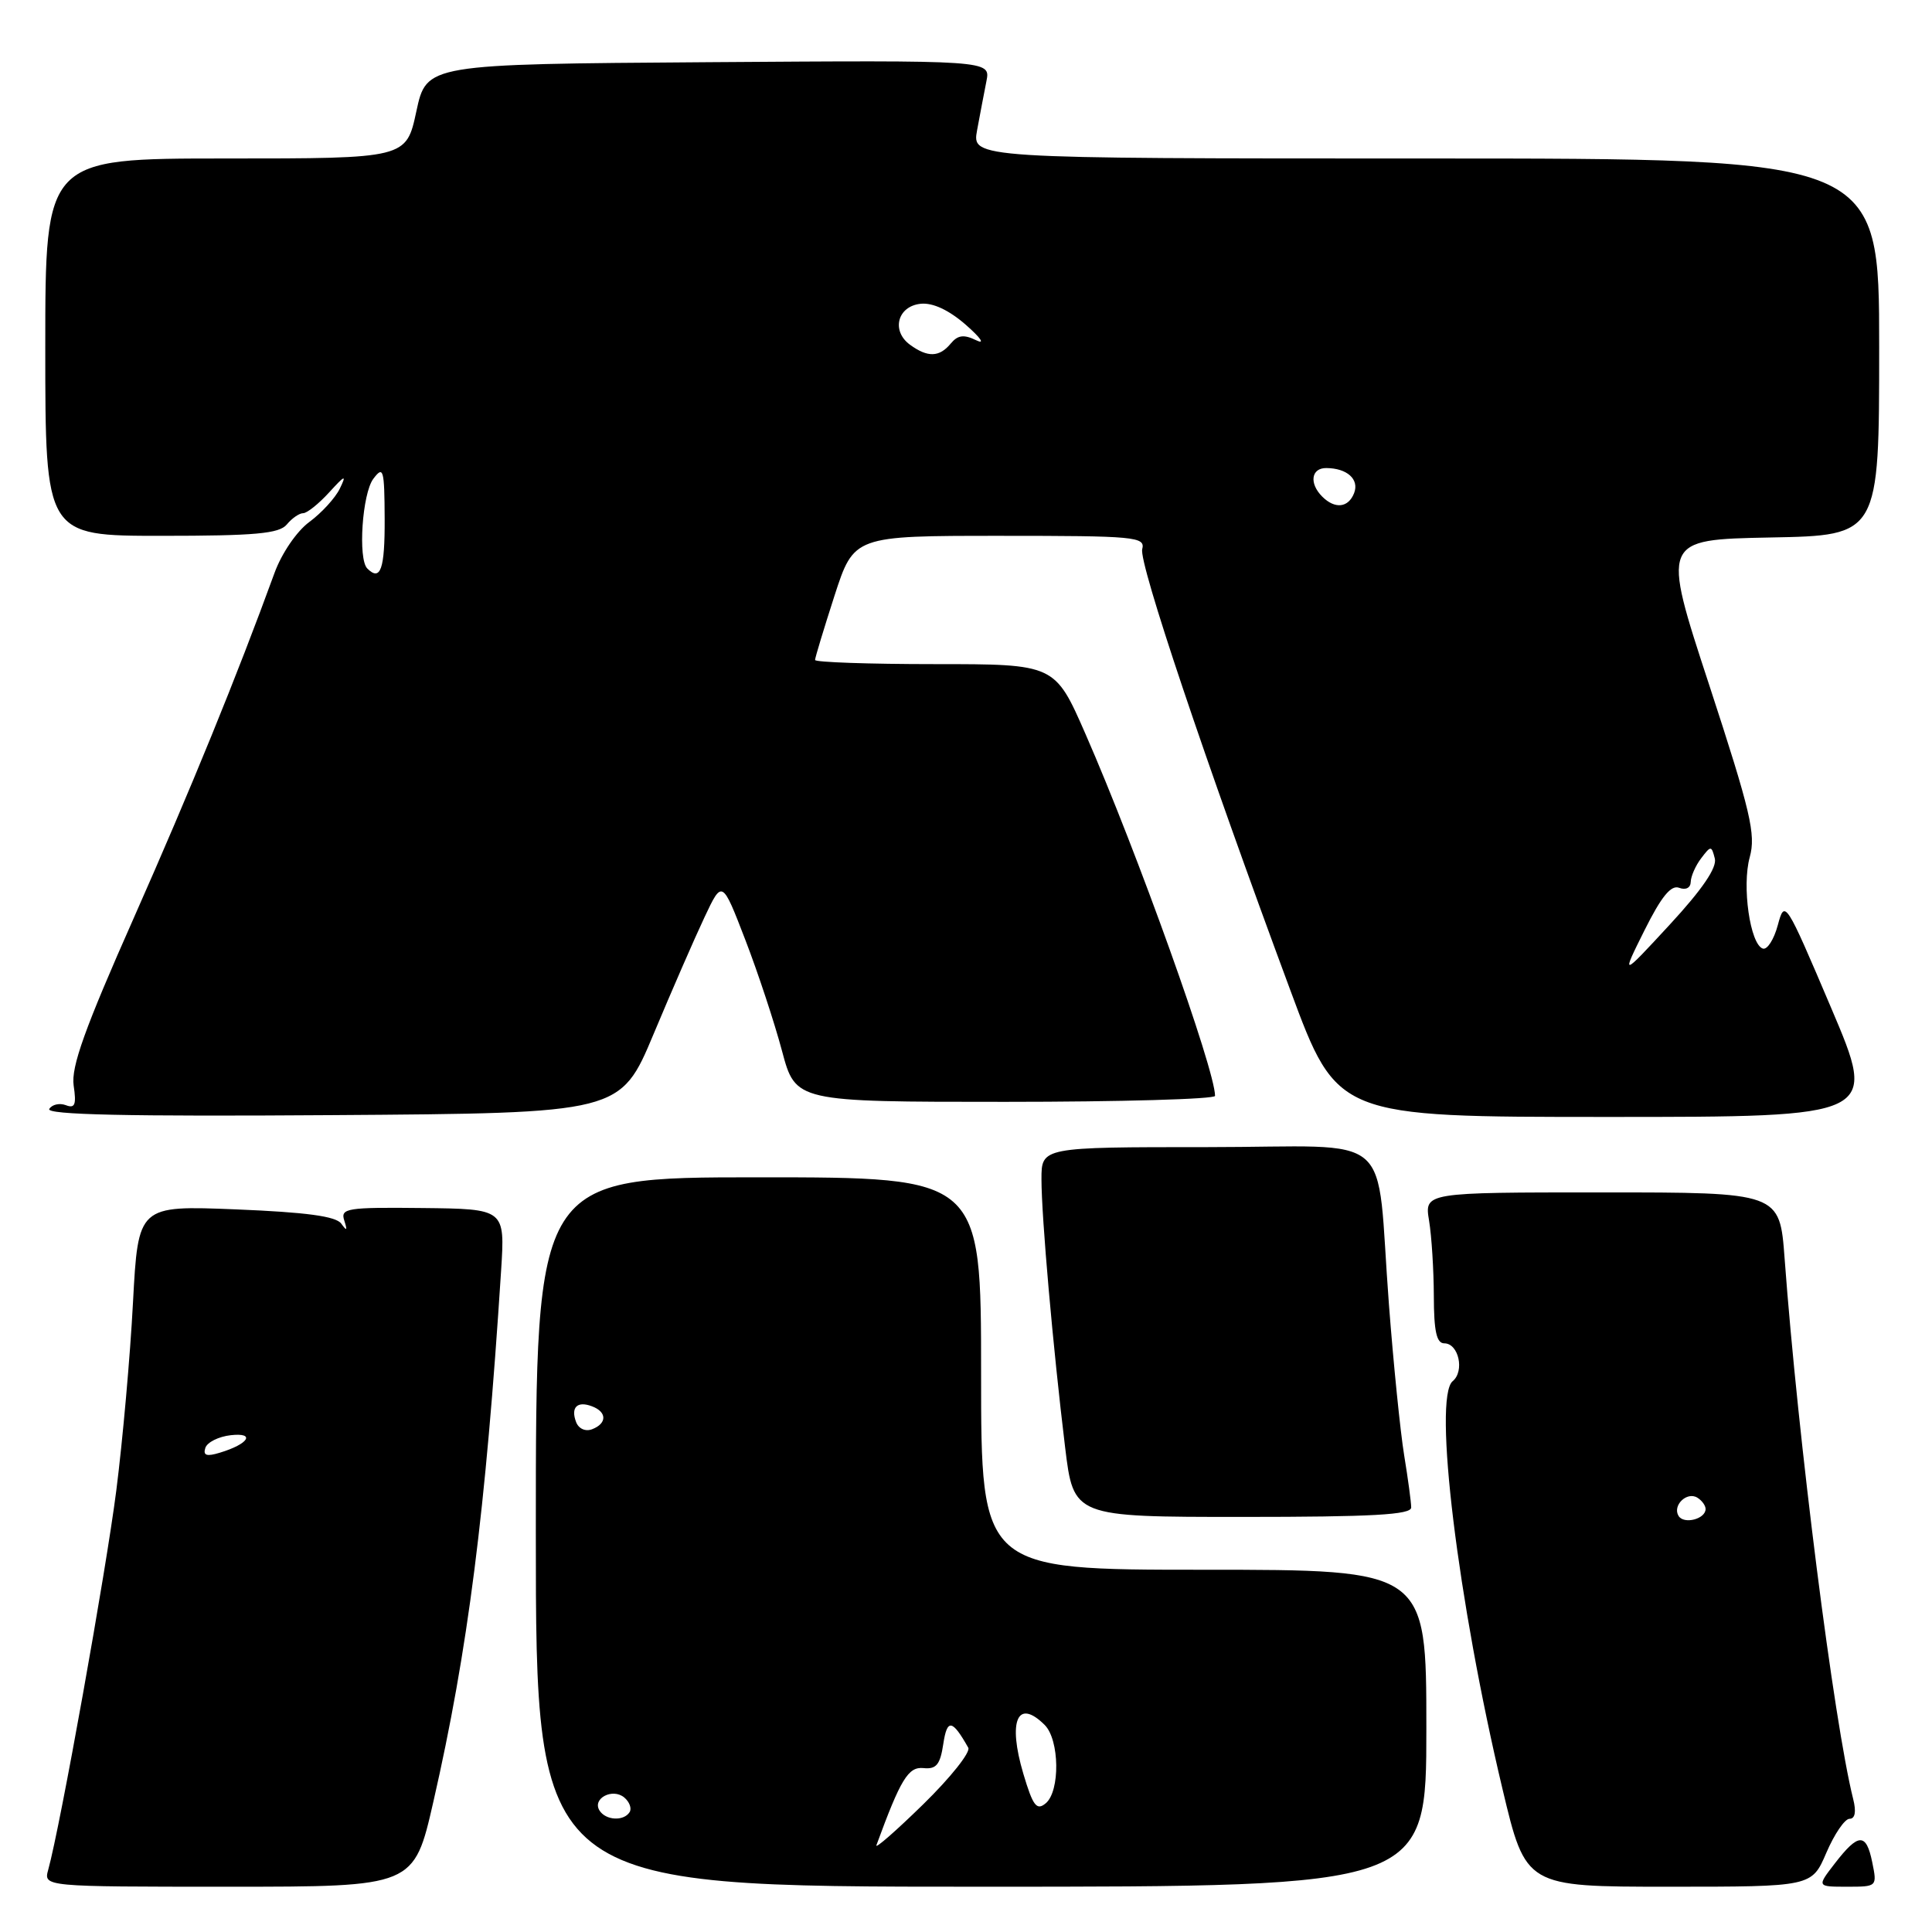 <?xml version="1.0" encoding="UTF-8" standalone="no"?>
<!DOCTYPE svg PUBLIC "-//W3C//DTD SVG 1.1//EN" "http://www.w3.org/Graphics/SVG/1.1/DTD/svg11.dtd" >
<svg xmlns="http://www.w3.org/2000/svg" xmlns:xlink="http://www.w3.org/1999/xlink" version="1.1" viewBox="0 0 256 256">
 <g >
 <path fill="currentColor"
d=" M 57.42 238.75 C 62.00 218.72 64.35 200.30 66.40 168.35 C 66.92 160.19 66.92 160.19 55.98 160.07 C 45.93 159.96 45.09 160.10 45.62 161.73 C 46.05 163.08 45.96 163.17 45.22 162.14 C 44.52 161.16 40.59 160.63 31.28 160.25 C 18.31 159.73 18.31 159.73 17.62 172.61 C 17.25 179.70 16.25 190.90 15.41 197.50 C 14.04 208.24 7.99 241.98 6.39 247.75 C 5.77 250.00 5.77 250.00 30.31 250.00 C 54.85 250.00 54.85 250.00 57.42 238.75 Z  M 189.00 229.00 C 189.00 208.00 189.00 208.00 159.50 208.00 C 130.00 208.00 130.00 208.00 130.00 182.00 C 130.00 156.00 130.00 156.00 100.50 156.00 C 71.00 156.00 71.00 156.00 71.00 203.00 C 71.00 250.00 71.00 250.00 130.00 250.00 C 189.00 250.00 189.00 250.00 189.00 229.00 Z  M 242.00 245.50 C 243.06 243.03 244.44 241.00 245.07 241.00 C 245.81 241.00 245.98 240.06 245.56 238.40 C 243.00 228.18 238.24 190.72 236.47 166.75 C 235.82 158.00 235.82 158.00 212.28 158.00 C 188.74 158.00 188.74 158.00 189.36 161.75 C 189.70 163.81 189.98 168.31 189.99 171.75 C 190.00 176.40 190.35 178.00 191.38 178.00 C 193.28 178.00 194.09 181.68 192.49 183.01 C 189.87 185.18 193.15 212.09 199.09 237.06 C 202.17 250.00 202.17 250.00 221.12 250.00 C 240.07 250.00 240.07 250.00 242.00 245.50 Z  M 248.08 246.75 C 247.28 242.83 246.25 242.86 243.12 246.92 C 240.74 250.00 240.74 250.00 244.75 250.00 C 248.73 250.00 248.74 249.99 248.08 246.75 Z  M 186.99 199.75 C 186.99 199.06 186.57 195.95 186.06 192.84 C 185.55 189.72 184.64 180.72 184.04 172.84 C 182.24 149.26 185.41 152.00 159.95 152.00 C 138.00 152.00 138.00 152.00 138.00 156.25 C 138.00 161.23 139.53 178.60 141.13 191.75 C 142.25 201.00 142.25 201.00 164.62 201.00 C 181.86 201.00 187.00 200.71 186.99 199.75 Z  M 86.61 137.00 C 89.03 131.22 92.06 124.27 93.35 121.54 C 95.69 116.57 95.69 116.57 98.76 124.54 C 100.45 128.92 102.63 135.54 103.62 139.25 C 105.42 146.00 105.42 146.00 133.21 146.00 C 148.49 146.00 161.00 145.64 161.00 145.21 C 161.00 141.72 150.66 112.84 143.83 97.25 C 139.78 88.00 139.78 88.00 123.89 88.00 C 115.15 88.00 108.00 87.75 108.00 87.45 C 108.00 87.15 109.16 83.33 110.57 78.95 C 113.15 71.00 113.15 71.00 132.48 71.00 C 150.49 71.00 151.78 71.12 151.35 72.77 C 150.88 74.57 159.71 100.86 170.99 131.25 C 177.20 148.00 177.20 148.00 212.99 148.00 C 248.78 148.00 248.78 148.00 242.64 133.56 C 236.58 119.31 236.49 119.17 235.57 122.58 C 235.06 124.49 234.16 125.89 233.58 125.69 C 231.90 125.13 230.79 117.41 231.85 113.58 C 232.68 110.56 231.98 107.59 226.49 90.80 C 220.16 71.50 220.16 71.50 234.58 71.22 C 249.00 70.95 249.00 70.95 249.00 45.97 C 249.00 21.00 249.00 21.00 188.89 21.00 C 128.78 21.00 128.78 21.00 129.47 17.25 C 129.85 15.19 130.41 12.26 130.71 10.74 C 131.25 7.98 131.25 7.98 93.89 8.24 C 56.52 8.50 56.52 8.50 55.17 14.75 C 53.83 21.00 53.83 21.00 29.91 21.00 C 6.00 21.00 6.00 21.00 6.00 46.00 C 6.00 71.00 6.00 71.00 21.38 71.00 C 33.83 71.00 36.99 70.71 38.00 69.50 C 38.68 68.67 39.66 68.00 40.17 68.00 C 40.68 68.00 42.23 66.76 43.61 65.25 C 45.73 62.92 45.95 62.85 45.03 64.74 C 44.43 65.98 42.61 67.97 40.98 69.17 C 39.31 70.40 37.31 73.34 36.37 75.93 C 31.39 89.60 25.29 104.55 17.75 121.58 C 11.23 136.28 9.40 141.38 9.76 143.84 C 10.14 146.38 9.93 146.91 8.72 146.44 C 7.88 146.13 6.90 146.35 6.53 146.94 C 6.06 147.71 16.90 147.95 44.04 147.76 C 82.21 147.50 82.21 147.50 86.61 137.00 Z  M 27.21 191.85 C 27.45 191.11 28.97 190.35 30.58 190.17 C 33.91 189.80 32.95 191.34 29.13 192.49 C 27.37 193.03 26.88 192.86 27.21 191.85 Z  M 116.13 244.50 C 119.34 235.74 120.35 234.08 122.36 234.28 C 124.06 234.46 124.58 233.83 124.99 231.09 C 125.50 227.71 126.17 227.81 128.30 231.58 C 128.63 232.17 125.95 235.54 122.33 239.08 C 118.72 242.61 115.93 245.05 116.13 244.50 Z  M 79.43 239.89 C 78.46 238.31 81.16 236.89 82.71 238.17 C 83.41 238.75 83.73 239.63 83.43 240.11 C 82.66 241.35 80.25 241.22 79.43 239.89 Z  M 135.60 235.04 C 133.51 228.00 134.83 224.98 138.43 228.57 C 140.40 230.54 140.49 237.35 138.56 238.95 C 137.36 239.95 136.87 239.30 135.60 235.04 Z  M 76.34 188.44 C 75.59 186.48 76.49 185.59 78.46 186.35 C 80.44 187.10 80.44 188.62 78.46 189.38 C 77.58 189.72 76.68 189.32 76.34 188.44 Z  M 222.42 200.87 C 221.57 199.49 223.52 197.59 224.91 198.45 C 225.51 198.82 226.00 199.49 226.00 199.95 C 226.00 201.28 223.13 202.02 222.42 200.87 Z  M 217.90 123.28 C 220.13 118.81 221.42 117.22 222.50 117.64 C 223.37 117.97 224.01 117.65 224.03 116.86 C 224.05 116.11 224.67 114.70 225.41 113.73 C 226.70 112.03 226.78 112.03 227.22 113.75 C 227.54 114.95 225.57 117.84 221.25 122.52 C 214.80 129.50 214.80 129.50 217.90 123.28 Z  M 48.67 75.33 C 47.41 74.08 48.00 65.38 49.47 63.44 C 50.80 61.68 50.94 62.16 50.97 68.75 C 51.00 75.42 50.42 77.08 48.67 75.33 Z  M 175.20 65.80 C 173.44 64.04 173.74 62.00 175.75 62.02 C 178.50 62.04 180.13 63.51 179.43 65.33 C 178.67 67.29 176.89 67.49 175.20 65.80 Z  M 120.58 45.68 C 118.06 43.84 118.92 40.56 122.01 40.25 C 123.61 40.09 125.75 41.09 128.00 43.06 C 129.97 44.79 130.56 45.67 129.36 45.09 C 127.72 44.29 126.92 44.39 125.98 45.52 C 124.47 47.35 122.92 47.39 120.58 45.68 Z "/>
</g>
</svg>
